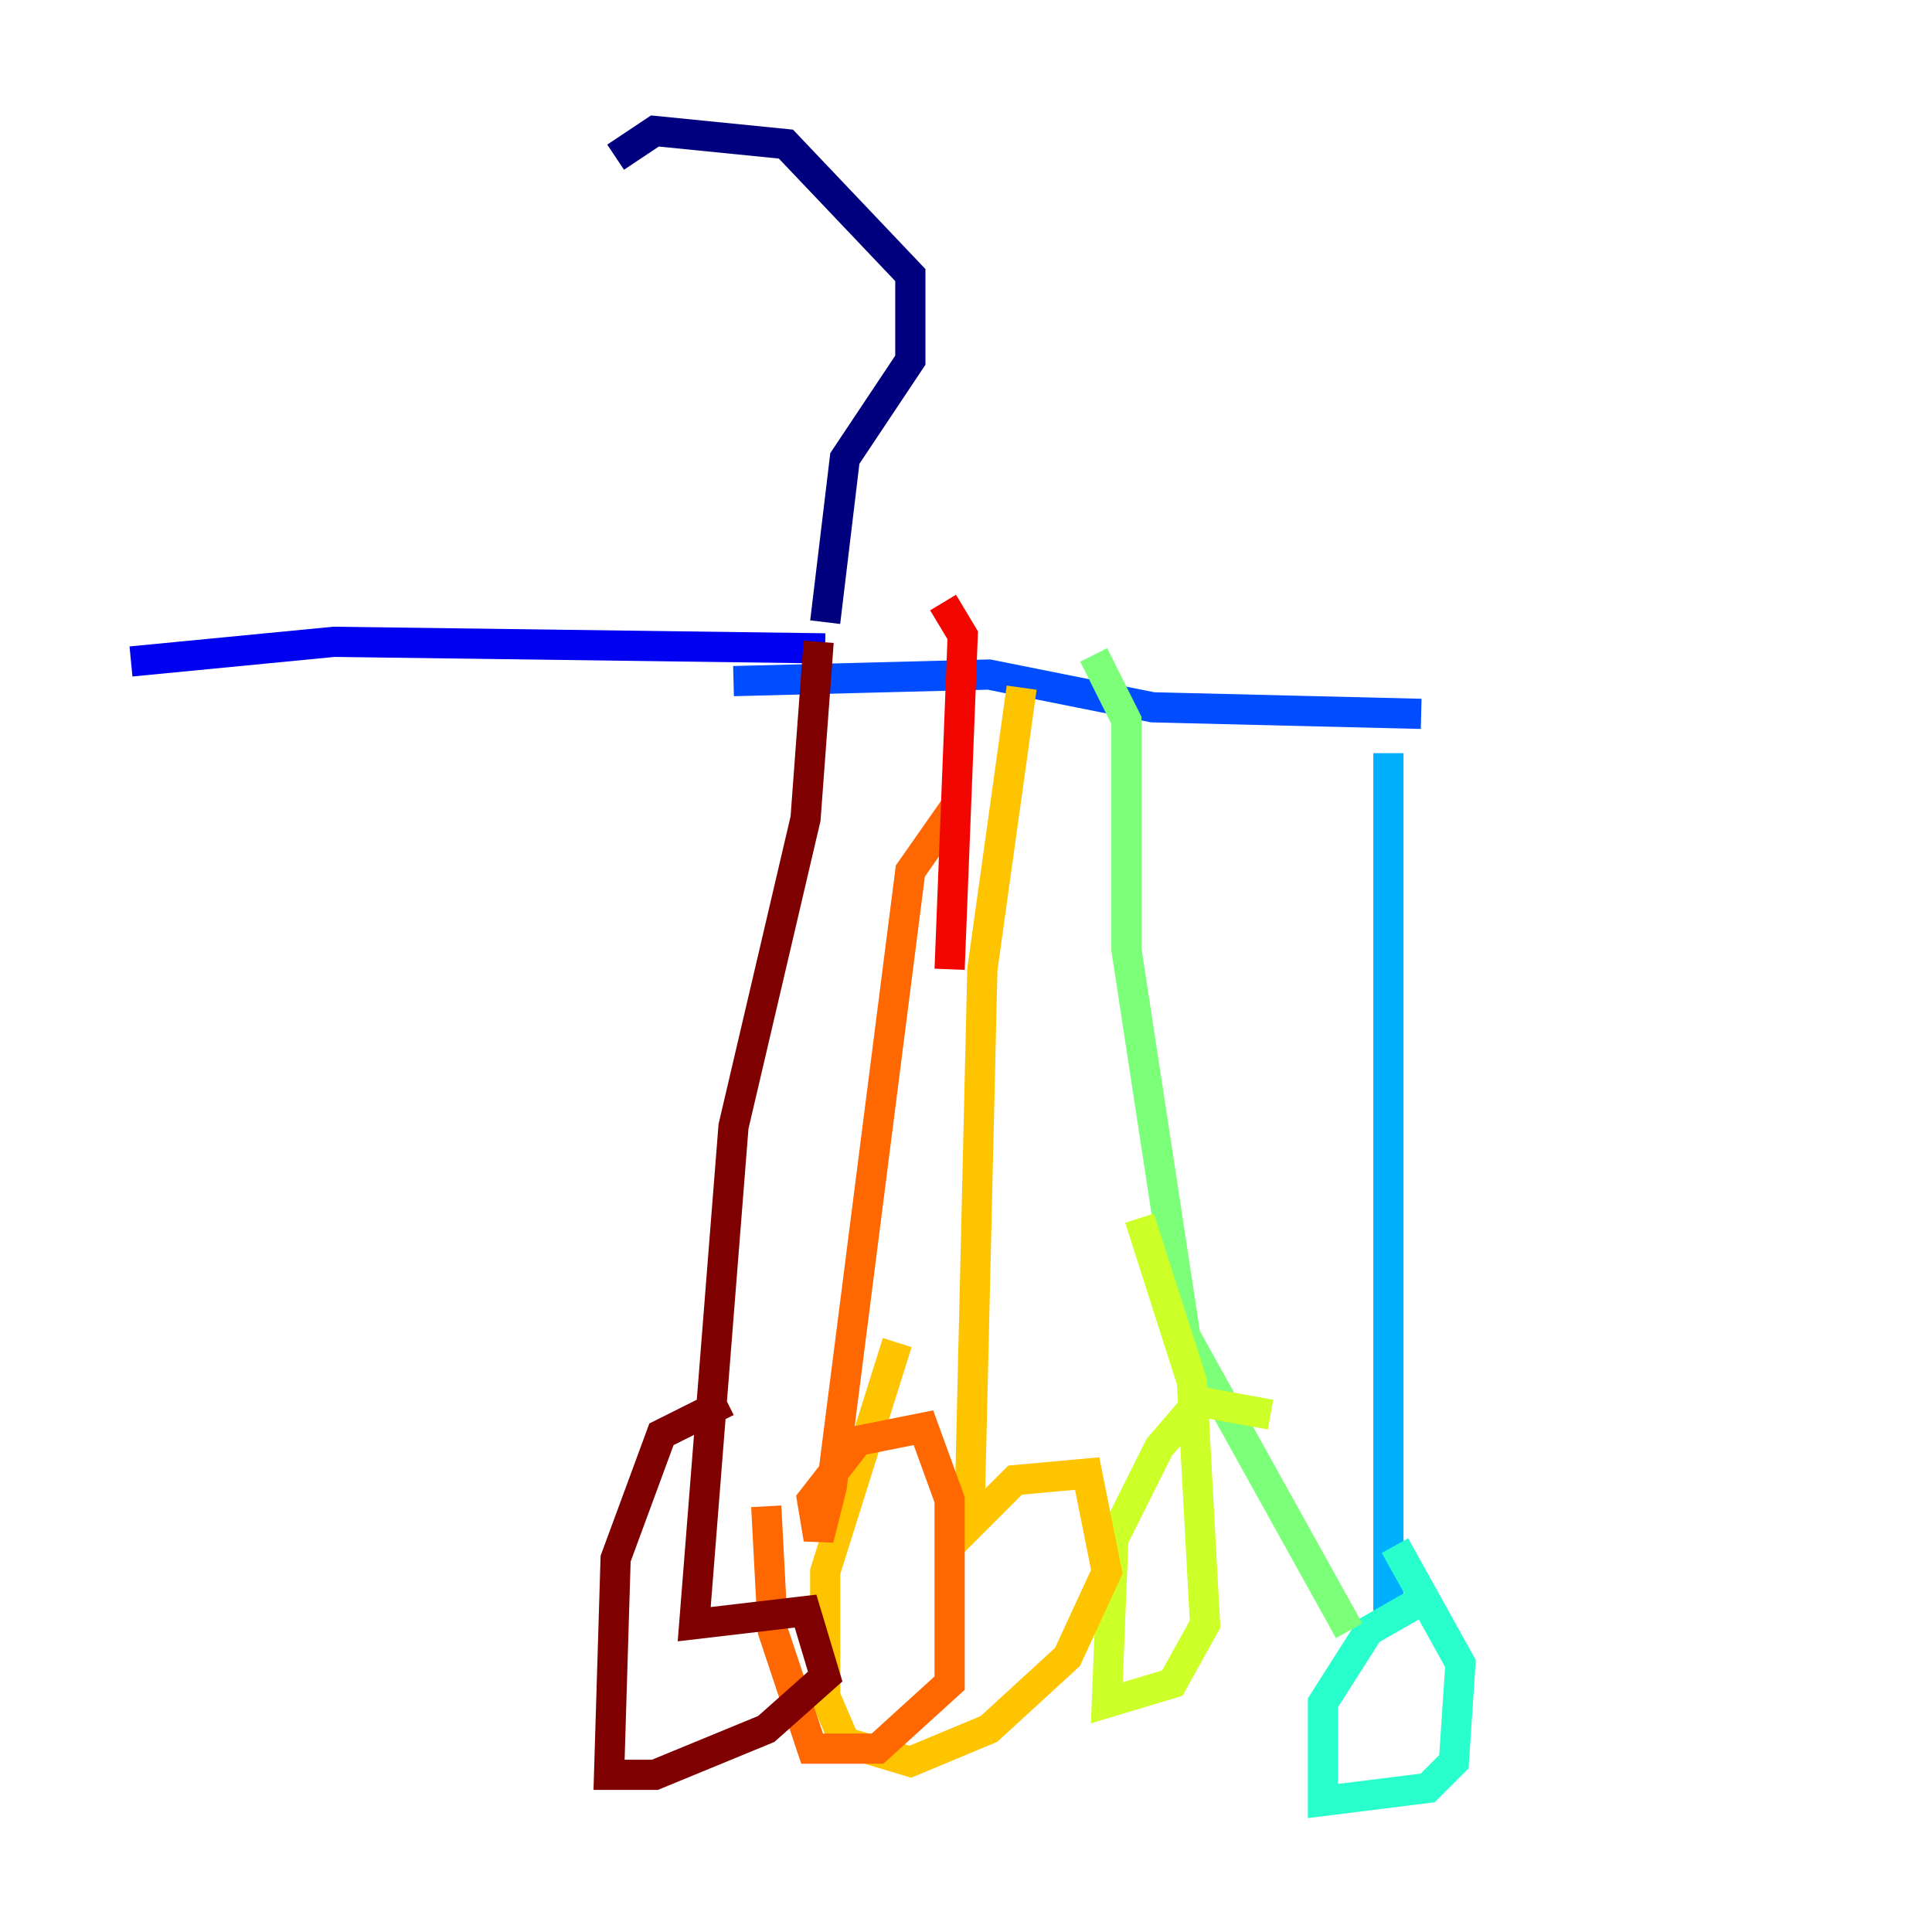 <?xml version="1.0" encoding="utf-8" ?>
<svg baseProfile="tiny" height="128" version="1.2" viewBox="0,0,128,128" width="128" xmlns="http://www.w3.org/2000/svg" xmlns:ev="http://www.w3.org/2001/xml-events" xmlns:xlink="http://www.w3.org/1999/xlink"><defs /><polyline fill="none" points="40.786,10.414 43.39,8.678 52.068,9.546 60.312,18.224 60.312,23.864 55.973,30.373 54.671,41.22" stroke="#00007f" stroke-width="2" /><polyline fill="none" points="54.671,42.956 22.129,42.522 8.678,43.824" stroke="#0000f1" stroke-width="2" /><polyline fill="none" points="48.597,45.125 65.519,44.691 76.366,46.861 94.156,47.295" stroke="#004cff" stroke-width="2" /><polyline fill="none" points="91.986,49.898 91.986,106.739" stroke="#00b0ff" stroke-width="2" /><polyline fill="none" points="92.42,102.4 96.759,110.21 96.325,116.719 94.59,118.454 87.647,119.322 87.647,112.814 90.685,108.041 93.722,106.305" stroke="#29ffcd" stroke-width="2" /><polyline fill="none" points="89.383,108.041 78.536,88.515 74.63,62.915 74.63,47.729 72.461,43.39" stroke="#7cff79" stroke-width="2" /><polyline fill="none" points="75.498,80.705 78.969,91.552 79.837,107.607 77.668,111.512 73.329,112.814 73.763,101.966 76.8,95.891 79.403,92.854 84.176,93.722" stroke="#cdff29" stroke-width="2" /><polyline fill="none" points="67.688,45.559 65.085,64.217 64.217,101.098 67.254,98.061 72.027,97.627 73.329,104.136 70.725,109.776 65.519,114.549 60.312,116.719 55.973,115.417 54.671,112.38 54.671,104.136 59.444,88.949" stroke="#ffc400" stroke-width="2" /><polyline fill="none" points="63.349,53.37 60.312,57.709 55.105,98.495 54.237,101.966 53.803,99.363 56.841,95.458 61.18,94.59 62.915,99.363 62.915,111.512 58.142,115.851 53.803,115.851 51.2,108.041 50.766,99.797" stroke="#ff6700" stroke-width="2" /><polyline fill="none" points="62.915,64.217 63.783,42.088 62.481,39.919" stroke="#f10700" stroke-width="2" /><polyline fill="none" points="54.237,42.522 53.37,54.237 48.597,74.63 45.993,107.607 53.37,106.739 54.671,111.078 50.766,114.549 43.39,117.586 40.352,117.586 40.786,103.268 43.824,95.024 48.163,92.854" stroke="#7f0000" stroke-width="2" /></svg>